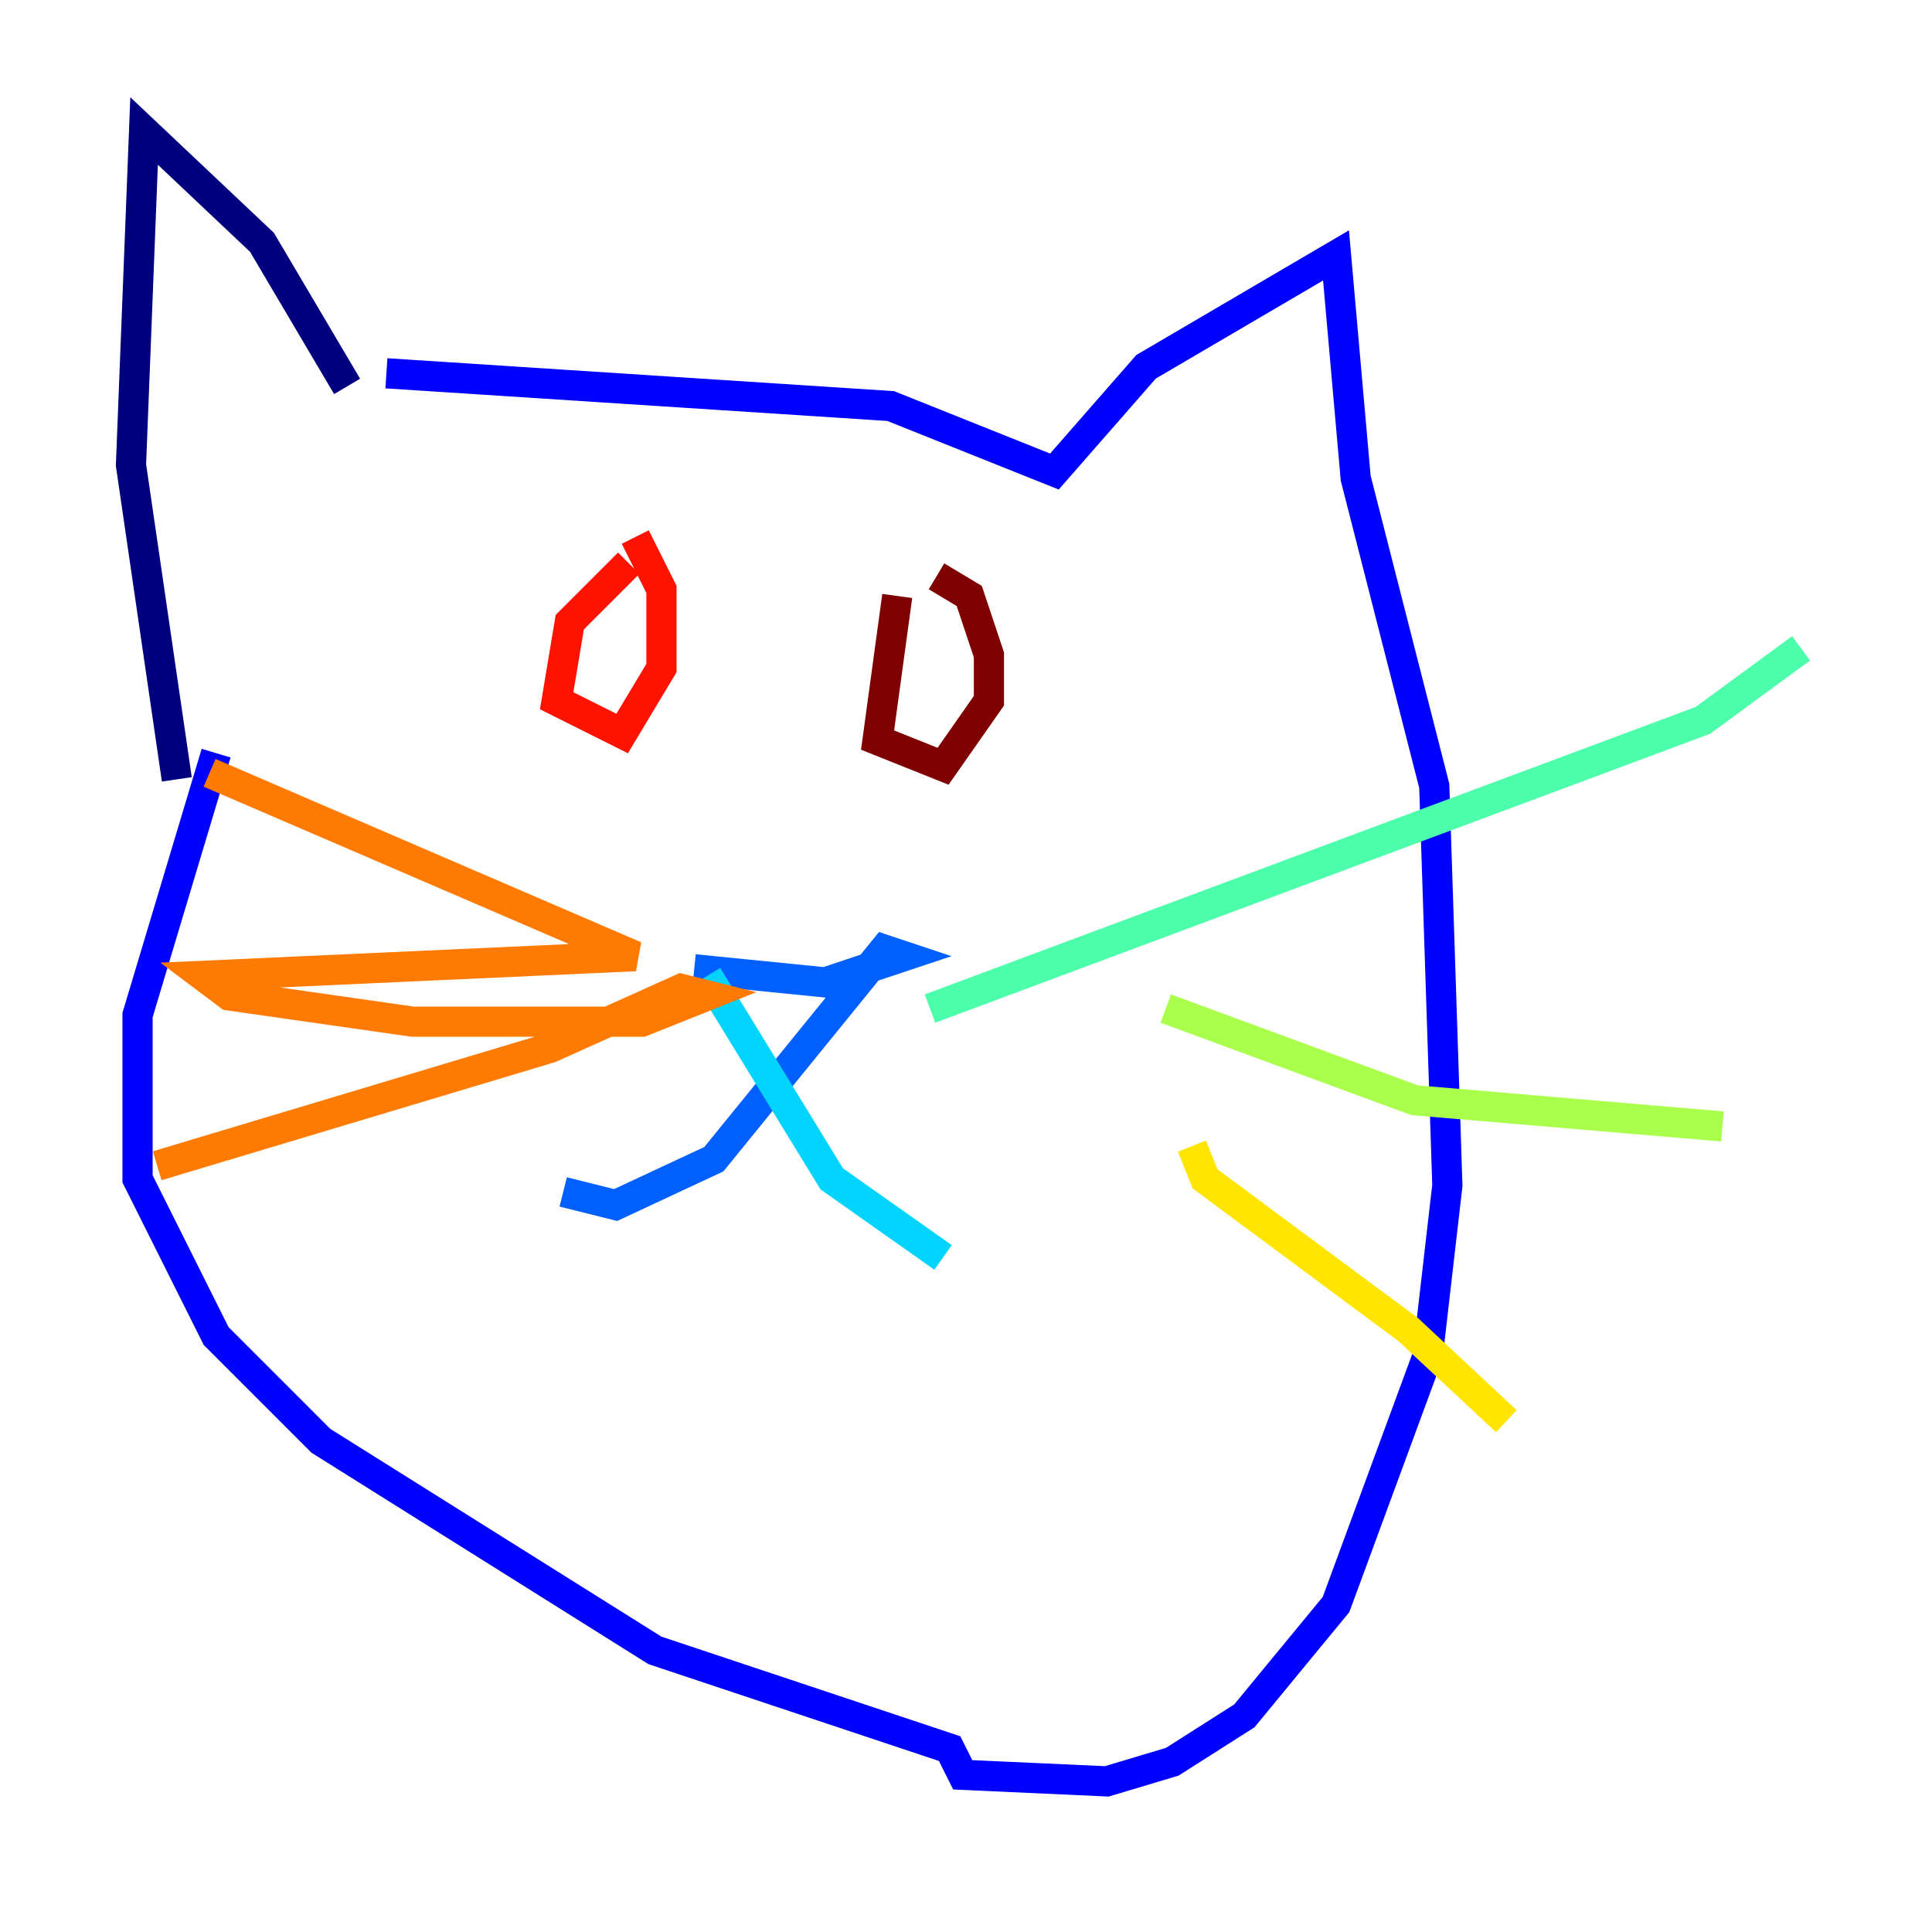 <?xml version="1.0" encoding="utf-8" ?>
<svg baseProfile="tiny" height="128" version="1.2" viewBox="0,0,128,128" width="128" xmlns="http://www.w3.org/2000/svg" xmlns:ev="http://www.w3.org/2001/xml-events" xmlns:xlink="http://www.w3.org/1999/xlink"><defs /><polyline fill="none" points="22.997,25.6 17.356,16.054 9.546,8.678 8.678,30.807 11.715,51.634" stroke="#00007f" stroke-width="2" /><polyline fill="none" points="25.6,24.732 59.01,26.902 69.858,31.241 75.932,24.298 88.515,16.922 89.817,31.675 95.024,52.068 95.891,78.536 94.59,89.817 88.515,106.305 82.441,113.681 77.668,116.719 73.329,118.02 63.783,117.586 62.915,115.851 43.39,109.342 21.261,95.458 14.319,88.515 9.112,78.102 9.112,67.254 14.319,49.898" stroke="#0000fe" stroke-width="2" /><polyline fill="none" points="45.993,64.217 54.671,65.085 59.878,63.349 58.576,62.915 47.295,76.8 40.786,79.837 37.315,78.969" stroke="#0060ff" stroke-width="2" /><polyline fill="none" points="46.861,64.651 55.105,78.102 62.481,83.308" stroke="#00d4ff" stroke-width="2" /><polyline fill="none" points="61.614,66.82 112.814,47.729 119.322,42.956" stroke="#4cffaa" stroke-width="2" /><polyline fill="none" points="77.234,66.82 93.722,72.895 114.115,74.63" stroke="#aaff4c" stroke-width="2" /><polyline fill="none" points="78.969,75.932 79.837,78.102 93.288,88.081 99.797,94.156" stroke="#ffe500" stroke-width="2" /><polyline fill="none" points="13.885,51.2 42.088,63.349 13.451,64.651 15.186,65.953 27.336,67.688 42.522,67.688 46.861,65.953 45.125,65.519 36.447,69.424 10.414,77.234" stroke="#ff7a00" stroke-width="2" /><polyline fill="none" points="41.654,37.315 37.749,41.22 36.881,46.427 41.22,48.597 43.824,44.258 43.824,39.051 42.088,35.58" stroke="#fe1200" stroke-width="2" /><polyline fill="none" points="59.444,39.485 58.142,49.031 62.481,50.766 65.519,46.427 65.519,43.39 64.217,39.485 62.047,38.183" stroke="#7f0000" stroke-width="2" /></svg>